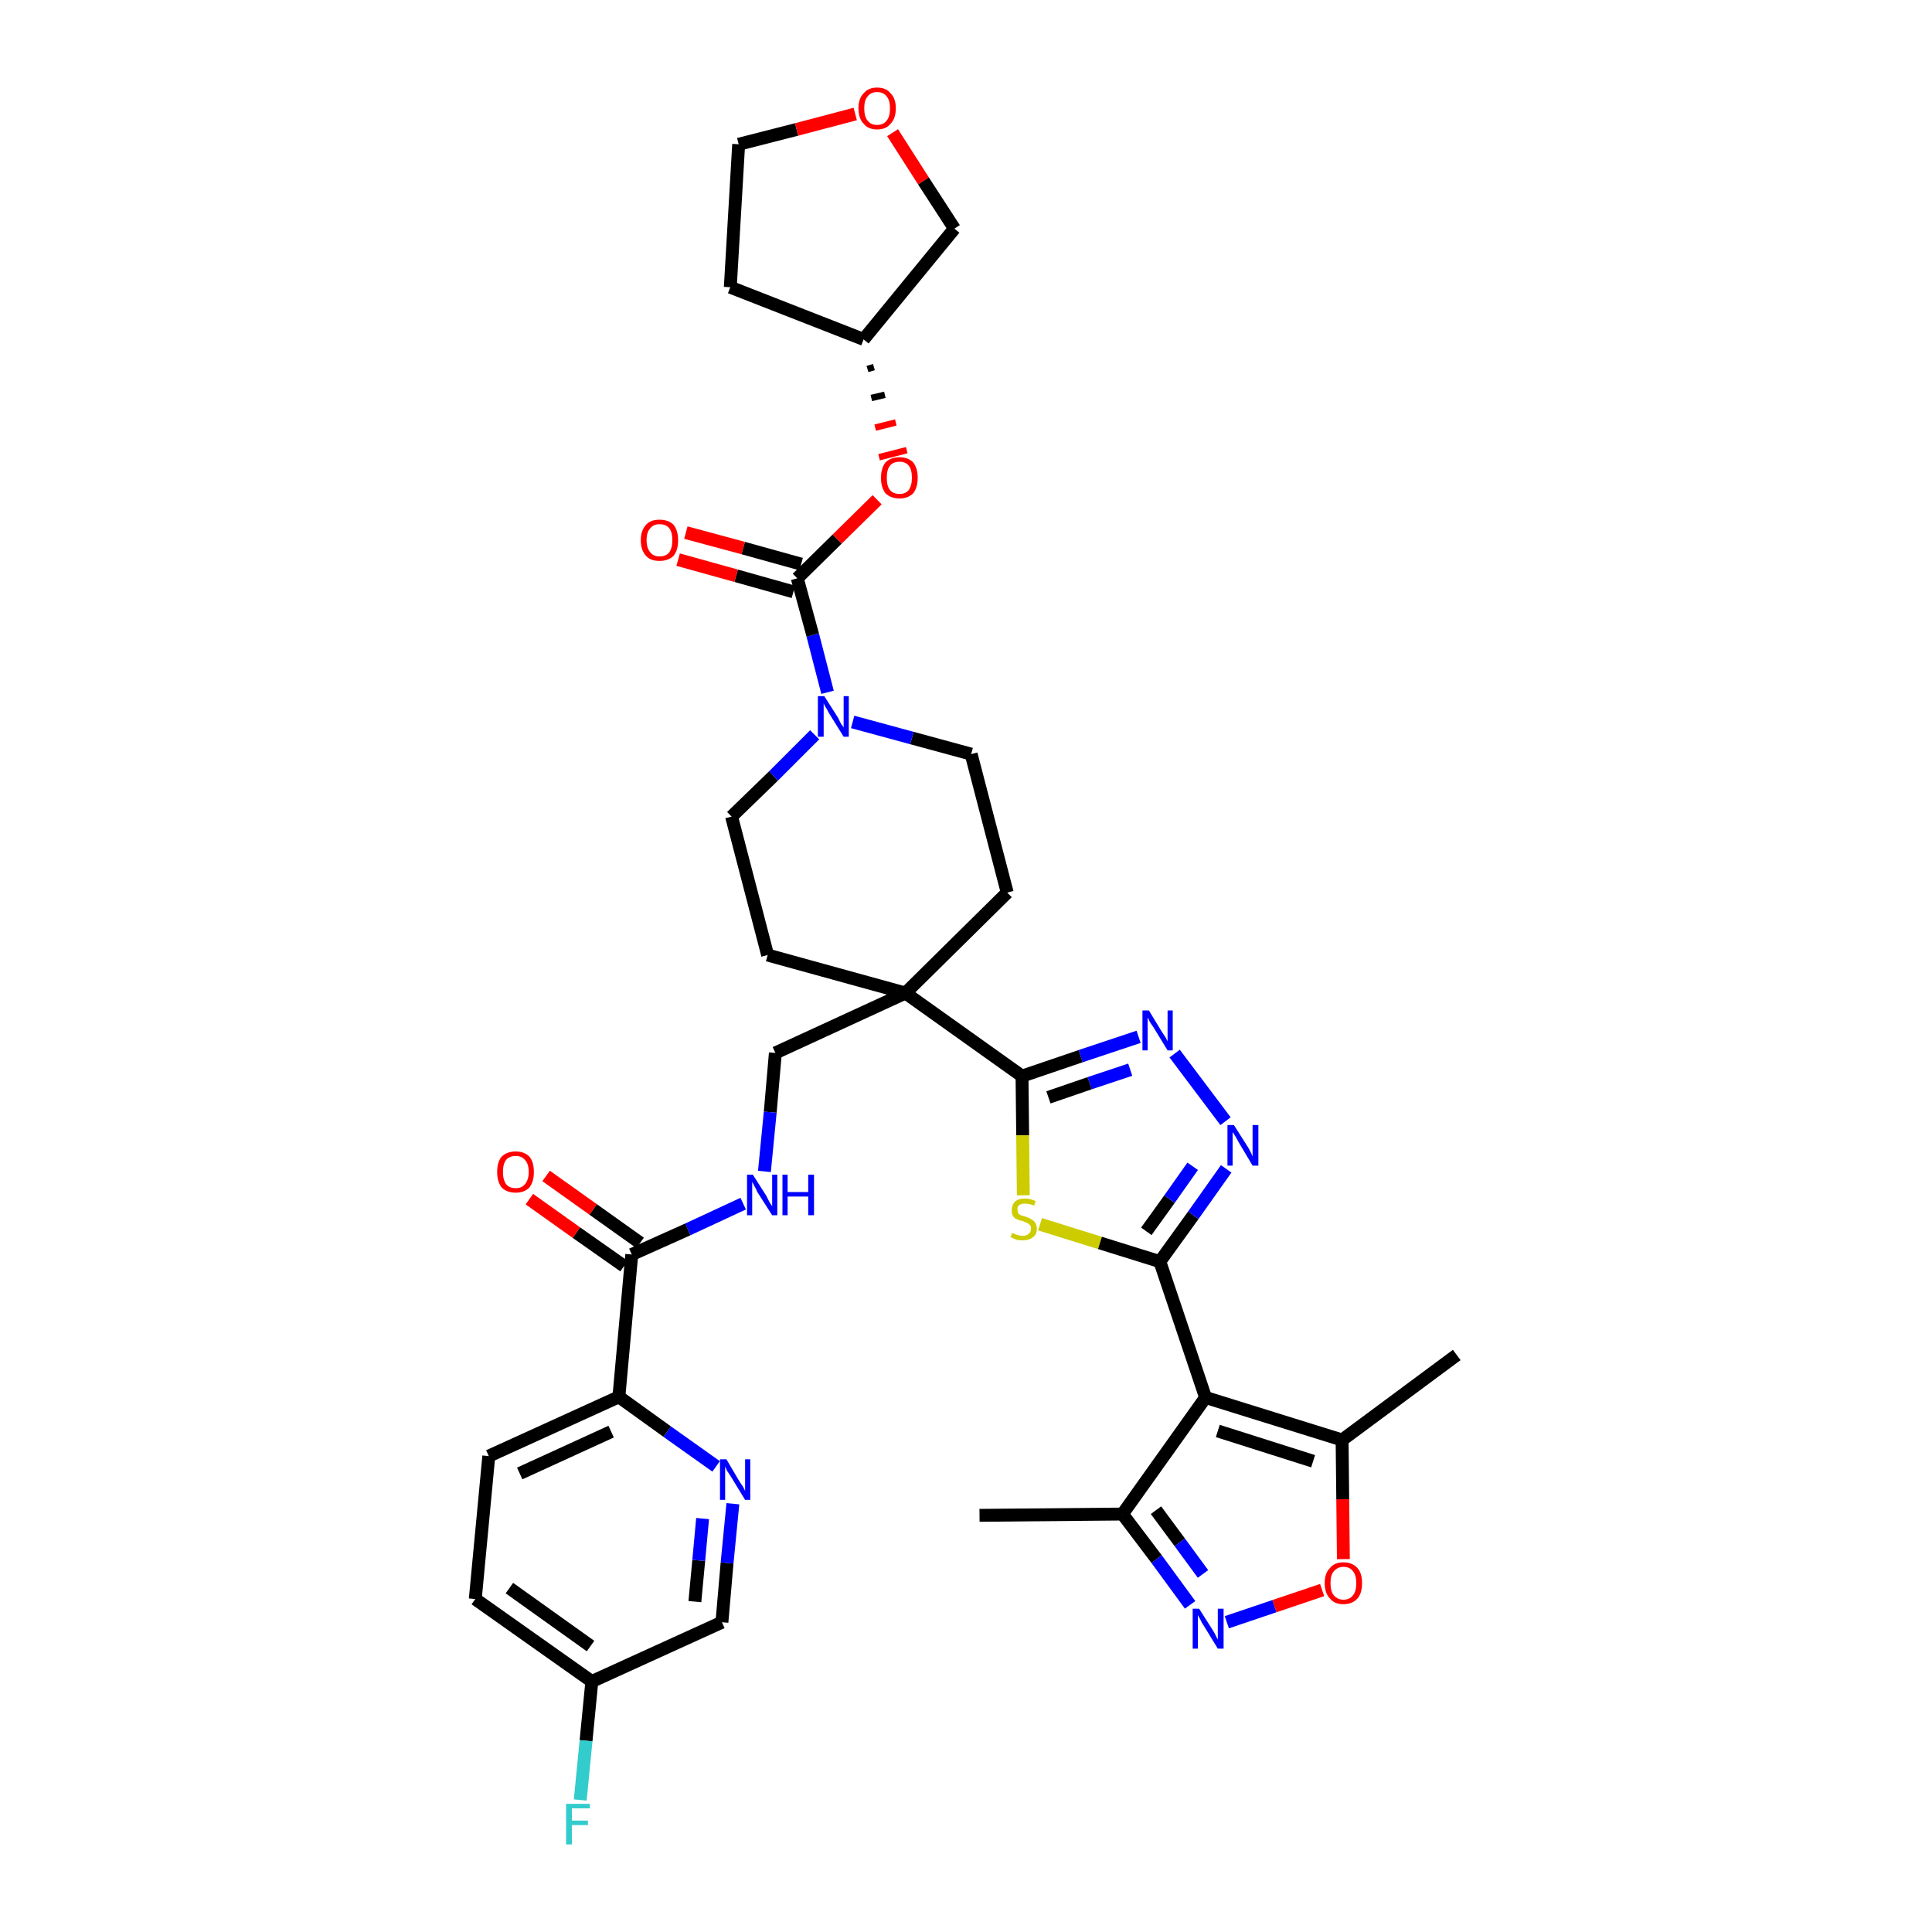 <?xml version='1.0' encoding='iso-8859-1'?>
<svg version='1.1' baseProfile='full'
              xmlns='http://www.w3.org/2000/svg'
                      xmlns:rdkit='http://www.rdkit.org/xml'
                      xmlns:xlink='http://www.w3.org/1999/xlink'
                  xml:space='preserve'
width='300px' height='300px' viewBox='0 0 300 300'>
<!-- END OF HEADER -->
<path class='bond-0 atom-0 atom-1' d='M 152.1,235.3 L 174.3,235.1' style='fill:none;fill-rule:evenodd;stroke:#000000;stroke-width:2.0px;stroke-linecap:butt;stroke-linejoin:miter;stroke-opacity:1' />
<path class='bond-1 atom-1 atom-2' d='M 174.3,235.1 L 179.6,242.1' style='fill:none;fill-rule:evenodd;stroke:#000000;stroke-width:2.0px;stroke-linecap:butt;stroke-linejoin:miter;stroke-opacity:1' />
<path class='bond-1 atom-1 atom-2' d='M 179.6,242.1 L 184.8,249.2' style='fill:none;fill-rule:evenodd;stroke:#0000FF;stroke-width:2.0px;stroke-linecap:butt;stroke-linejoin:miter;stroke-opacity:1' />
<path class='bond-1 atom-1 atom-2' d='M 179.5,234.5 L 183.2,239.5' style='fill:none;fill-rule:evenodd;stroke:#000000;stroke-width:2.0px;stroke-linecap:butt;stroke-linejoin:miter;stroke-opacity:1' />
<path class='bond-1 atom-1 atom-2' d='M 183.2,239.5 L 186.8,244.4' style='fill:none;fill-rule:evenodd;stroke:#0000FF;stroke-width:2.0px;stroke-linecap:butt;stroke-linejoin:miter;stroke-opacity:1' />
<path class='bond-36 atom-6 atom-1' d='M 187.2,217.0 L 174.3,235.1' style='fill:none;fill-rule:evenodd;stroke:#000000;stroke-width:2.0px;stroke-linecap:butt;stroke-linejoin:miter;stroke-opacity:1' />
<path class='bond-2 atom-2 atom-3' d='M 190.5,251.9 L 197.9,249.4' style='fill:none;fill-rule:evenodd;stroke:#0000FF;stroke-width:2.0px;stroke-linecap:butt;stroke-linejoin:miter;stroke-opacity:1' />
<path class='bond-2 atom-2 atom-3' d='M 197.9,249.4 L 205.3,246.9' style='fill:none;fill-rule:evenodd;stroke:#FF0000;stroke-width:2.0px;stroke-linecap:butt;stroke-linejoin:miter;stroke-opacity:1' />
<path class='bond-3 atom-3 atom-4' d='M 208.6,242.1 L 208.5,232.8' style='fill:none;fill-rule:evenodd;stroke:#FF0000;stroke-width:2.0px;stroke-linecap:butt;stroke-linejoin:miter;stroke-opacity:1' />
<path class='bond-3 atom-3 atom-4' d='M 208.5,232.8 L 208.4,223.6' style='fill:none;fill-rule:evenodd;stroke:#000000;stroke-width:2.0px;stroke-linecap:butt;stroke-linejoin:miter;stroke-opacity:1' />
<path class='bond-4 atom-4 atom-5' d='M 208.4,223.6 L 226.2,210.4' style='fill:none;fill-rule:evenodd;stroke:#000000;stroke-width:2.0px;stroke-linecap:butt;stroke-linejoin:miter;stroke-opacity:1' />
<path class='bond-5 atom-4 atom-6' d='M 208.4,223.6 L 187.2,217.0' style='fill:none;fill-rule:evenodd;stroke:#000000;stroke-width:2.0px;stroke-linecap:butt;stroke-linejoin:miter;stroke-opacity:1' />
<path class='bond-5 atom-4 atom-6' d='M 203.9,226.9 L 189.1,222.2' style='fill:none;fill-rule:evenodd;stroke:#000000;stroke-width:2.0px;stroke-linecap:butt;stroke-linejoin:miter;stroke-opacity:1' />
<path class='bond-6 atom-6 atom-7' d='M 187.2,217.0 L 180.1,195.9' style='fill:none;fill-rule:evenodd;stroke:#000000;stroke-width:2.0px;stroke-linecap:butt;stroke-linejoin:miter;stroke-opacity:1' />
<path class='bond-7 atom-7 atom-8' d='M 180.1,195.9 L 185.3,188.7' style='fill:none;fill-rule:evenodd;stroke:#000000;stroke-width:2.0px;stroke-linecap:butt;stroke-linejoin:miter;stroke-opacity:1' />
<path class='bond-7 atom-7 atom-8' d='M 185.3,188.7 L 190.4,181.5' style='fill:none;fill-rule:evenodd;stroke:#0000FF;stroke-width:2.0px;stroke-linecap:butt;stroke-linejoin:miter;stroke-opacity:1' />
<path class='bond-7 atom-7 atom-8' d='M 178.0,191.2 L 181.6,186.2' style='fill:none;fill-rule:evenodd;stroke:#000000;stroke-width:2.0px;stroke-linecap:butt;stroke-linejoin:miter;stroke-opacity:1' />
<path class='bond-7 atom-7 atom-8' d='M 181.6,186.2 L 185.2,181.1' style='fill:none;fill-rule:evenodd;stroke:#0000FF;stroke-width:2.0px;stroke-linecap:butt;stroke-linejoin:miter;stroke-opacity:1' />
<path class='bond-37 atom-36 atom-7' d='M 161.5,190.1 L 170.8,193.0' style='fill:none;fill-rule:evenodd;stroke:#CCCC00;stroke-width:2.0px;stroke-linecap:butt;stroke-linejoin:miter;stroke-opacity:1' />
<path class='bond-37 atom-36 atom-7' d='M 170.8,193.0 L 180.1,195.9' style='fill:none;fill-rule:evenodd;stroke:#000000;stroke-width:2.0px;stroke-linecap:butt;stroke-linejoin:miter;stroke-opacity:1' />
<path class='bond-8 atom-8 atom-9' d='M 190.3,174.1 L 182.4,163.6' style='fill:none;fill-rule:evenodd;stroke:#0000FF;stroke-width:2.0px;stroke-linecap:butt;stroke-linejoin:miter;stroke-opacity:1' />
<path class='bond-9 atom-9 atom-10' d='M 176.8,161.0 L 167.8,164.0' style='fill:none;fill-rule:evenodd;stroke:#0000FF;stroke-width:2.0px;stroke-linecap:butt;stroke-linejoin:miter;stroke-opacity:1' />
<path class='bond-9 atom-9 atom-10' d='M 167.8,164.0 L 158.7,167.1' style='fill:none;fill-rule:evenodd;stroke:#000000;stroke-width:2.0px;stroke-linecap:butt;stroke-linejoin:miter;stroke-opacity:1' />
<path class='bond-9 atom-9 atom-10' d='M 175.5,166.1 L 169.2,168.2' style='fill:none;fill-rule:evenodd;stroke:#0000FF;stroke-width:2.0px;stroke-linecap:butt;stroke-linejoin:miter;stroke-opacity:1' />
<path class='bond-9 atom-9 atom-10' d='M 169.2,168.2 L 162.8,170.4' style='fill:none;fill-rule:evenodd;stroke:#000000;stroke-width:2.0px;stroke-linecap:butt;stroke-linejoin:miter;stroke-opacity:1' />
<path class='bond-10 atom-10 atom-11' d='M 158.7,167.1 L 140.6,154.2' style='fill:none;fill-rule:evenodd;stroke:#000000;stroke-width:2.0px;stroke-linecap:butt;stroke-linejoin:miter;stroke-opacity:1' />
<path class='bond-35 atom-10 atom-36' d='M 158.7,167.1 L 158.8,176.3' style='fill:none;fill-rule:evenodd;stroke:#000000;stroke-width:2.0px;stroke-linecap:butt;stroke-linejoin:miter;stroke-opacity:1' />
<path class='bond-35 atom-10 atom-36' d='M 158.8,176.3 L 158.9,185.6' style='fill:none;fill-rule:evenodd;stroke:#CCCC00;stroke-width:2.0px;stroke-linecap:butt;stroke-linejoin:miter;stroke-opacity:1' />
<path class='bond-11 atom-11 atom-12' d='M 140.6,154.2 L 120.4,163.5' style='fill:none;fill-rule:evenodd;stroke:#000000;stroke-width:2.0px;stroke-linecap:butt;stroke-linejoin:miter;stroke-opacity:1' />
<path class='bond-22 atom-11 atom-23' d='M 140.6,154.2 L 156.4,138.6' style='fill:none;fill-rule:evenodd;stroke:#000000;stroke-width:2.0px;stroke-linecap:butt;stroke-linejoin:miter;stroke-opacity:1' />
<path class='bond-38 atom-35 atom-11' d='M 119.2,148.3 L 140.6,154.2' style='fill:none;fill-rule:evenodd;stroke:#000000;stroke-width:2.0px;stroke-linecap:butt;stroke-linejoin:miter;stroke-opacity:1' />
<path class='bond-12 atom-12 atom-13' d='M 120.4,163.5 L 119.6,172.7' style='fill:none;fill-rule:evenodd;stroke:#000000;stroke-width:2.0px;stroke-linecap:butt;stroke-linejoin:miter;stroke-opacity:1' />
<path class='bond-12 atom-12 atom-13' d='M 119.6,172.7 L 118.7,181.9' style='fill:none;fill-rule:evenodd;stroke:#0000FF;stroke-width:2.0px;stroke-linecap:butt;stroke-linejoin:miter;stroke-opacity:1' />
<path class='bond-13 atom-13 atom-14' d='M 115.4,186.9 L 106.8,190.9' style='fill:none;fill-rule:evenodd;stroke:#0000FF;stroke-width:2.0px;stroke-linecap:butt;stroke-linejoin:miter;stroke-opacity:1' />
<path class='bond-13 atom-13 atom-14' d='M 106.8,190.9 L 98.1,194.8' style='fill:none;fill-rule:evenodd;stroke:#000000;stroke-width:2.0px;stroke-linecap:butt;stroke-linejoin:miter;stroke-opacity:1' />
<path class='bond-14 atom-14 atom-15' d='M 99.4,193.0 L 92.1,187.8' style='fill:none;fill-rule:evenodd;stroke:#000000;stroke-width:2.0px;stroke-linecap:butt;stroke-linejoin:miter;stroke-opacity:1' />
<path class='bond-14 atom-14 atom-15' d='M 92.1,187.8 L 84.8,182.6' style='fill:none;fill-rule:evenodd;stroke:#FF0000;stroke-width:2.0px;stroke-linecap:butt;stroke-linejoin:miter;stroke-opacity:1' />
<path class='bond-14 atom-14 atom-15' d='M 96.9,196.6 L 89.5,191.4' style='fill:none;fill-rule:evenodd;stroke:#000000;stroke-width:2.0px;stroke-linecap:butt;stroke-linejoin:miter;stroke-opacity:1' />
<path class='bond-14 atom-14 atom-15' d='M 89.5,191.4 L 82.2,186.2' style='fill:none;fill-rule:evenodd;stroke:#FF0000;stroke-width:2.0px;stroke-linecap:butt;stroke-linejoin:miter;stroke-opacity:1' />
<path class='bond-15 atom-14 atom-16' d='M 98.1,194.8 L 96.1,216.9' style='fill:none;fill-rule:evenodd;stroke:#000000;stroke-width:2.0px;stroke-linecap:butt;stroke-linejoin:miter;stroke-opacity:1' />
<path class='bond-16 atom-16 atom-17' d='M 96.1,216.9 L 75.9,226.1' style='fill:none;fill-rule:evenodd;stroke:#000000;stroke-width:2.0px;stroke-linecap:butt;stroke-linejoin:miter;stroke-opacity:1' />
<path class='bond-16 atom-16 atom-17' d='M 94.9,222.3 L 80.7,228.8' style='fill:none;fill-rule:evenodd;stroke:#000000;stroke-width:2.0px;stroke-linecap:butt;stroke-linejoin:miter;stroke-opacity:1' />
<path class='bond-39 atom-22 atom-16' d='M 111.2,227.7 L 103.6,222.3' style='fill:none;fill-rule:evenodd;stroke:#0000FF;stroke-width:2.0px;stroke-linecap:butt;stroke-linejoin:miter;stroke-opacity:1' />
<path class='bond-39 atom-22 atom-16' d='M 103.6,222.3 L 96.1,216.9' style='fill:none;fill-rule:evenodd;stroke:#000000;stroke-width:2.0px;stroke-linecap:butt;stroke-linejoin:miter;stroke-opacity:1' />
<path class='bond-17 atom-17 atom-18' d='M 75.9,226.1 L 73.8,248.3' style='fill:none;fill-rule:evenodd;stroke:#000000;stroke-width:2.0px;stroke-linecap:butt;stroke-linejoin:miter;stroke-opacity:1' />
<path class='bond-18 atom-18 atom-19' d='M 73.8,248.3 L 91.9,261.1' style='fill:none;fill-rule:evenodd;stroke:#000000;stroke-width:2.0px;stroke-linecap:butt;stroke-linejoin:miter;stroke-opacity:1' />
<path class='bond-18 atom-18 atom-19' d='M 79.1,246.6 L 91.7,255.6' style='fill:none;fill-rule:evenodd;stroke:#000000;stroke-width:2.0px;stroke-linecap:butt;stroke-linejoin:miter;stroke-opacity:1' />
<path class='bond-19 atom-19 atom-20' d='M 91.9,261.1 L 91.0,270.3' style='fill:none;fill-rule:evenodd;stroke:#000000;stroke-width:2.0px;stroke-linecap:butt;stroke-linejoin:miter;stroke-opacity:1' />
<path class='bond-19 atom-19 atom-20' d='M 91.0,270.3 L 90.1,279.5' style='fill:none;fill-rule:evenodd;stroke:#33CCCC;stroke-width:2.0px;stroke-linecap:butt;stroke-linejoin:miter;stroke-opacity:1' />
<path class='bond-20 atom-19 atom-21' d='M 91.9,261.1 L 112.1,251.9' style='fill:none;fill-rule:evenodd;stroke:#000000;stroke-width:2.0px;stroke-linecap:butt;stroke-linejoin:miter;stroke-opacity:1' />
<path class='bond-21 atom-21 atom-22' d='M 112.1,251.9 L 112.9,242.7' style='fill:none;fill-rule:evenodd;stroke:#000000;stroke-width:2.0px;stroke-linecap:butt;stroke-linejoin:miter;stroke-opacity:1' />
<path class='bond-21 atom-21 atom-22' d='M 112.9,242.7 L 113.8,233.5' style='fill:none;fill-rule:evenodd;stroke:#0000FF;stroke-width:2.0px;stroke-linecap:butt;stroke-linejoin:miter;stroke-opacity:1' />
<path class='bond-21 atom-21 atom-22' d='M 107.9,248.7 L 108.5,242.3' style='fill:none;fill-rule:evenodd;stroke:#000000;stroke-width:2.0px;stroke-linecap:butt;stroke-linejoin:miter;stroke-opacity:1' />
<path class='bond-21 atom-21 atom-22' d='M 108.5,242.3 L 109.1,235.8' style='fill:none;fill-rule:evenodd;stroke:#0000FF;stroke-width:2.0px;stroke-linecap:butt;stroke-linejoin:miter;stroke-opacity:1' />
<path class='bond-23 atom-23 atom-24' d='M 156.4,138.6 L 150.8,117.1' style='fill:none;fill-rule:evenodd;stroke:#000000;stroke-width:2.0px;stroke-linecap:butt;stroke-linejoin:miter;stroke-opacity:1' />
<path class='bond-24 atom-24 atom-25' d='M 150.8,117.1 L 141.6,114.6' style='fill:none;fill-rule:evenodd;stroke:#000000;stroke-width:2.0px;stroke-linecap:butt;stroke-linejoin:miter;stroke-opacity:1' />
<path class='bond-24 atom-24 atom-25' d='M 141.6,114.6 L 132.4,112.1' style='fill:none;fill-rule:evenodd;stroke:#0000FF;stroke-width:2.0px;stroke-linecap:butt;stroke-linejoin:miter;stroke-opacity:1' />
<path class='bond-25 atom-25 atom-26' d='M 128.5,107.5 L 126.2,98.6' style='fill:none;fill-rule:evenodd;stroke:#0000FF;stroke-width:2.0px;stroke-linecap:butt;stroke-linejoin:miter;stroke-opacity:1' />
<path class='bond-25 atom-25 atom-26' d='M 126.2,98.6 L 123.8,89.8' style='fill:none;fill-rule:evenodd;stroke:#000000;stroke-width:2.0px;stroke-linecap:butt;stroke-linejoin:miter;stroke-opacity:1' />
<path class='bond-33 atom-25 atom-34' d='M 126.5,114.1 L 120.1,120.5' style='fill:none;fill-rule:evenodd;stroke:#0000FF;stroke-width:2.0px;stroke-linecap:butt;stroke-linejoin:miter;stroke-opacity:1' />
<path class='bond-33 atom-25 atom-34' d='M 120.1,120.5 L 113.6,126.8' style='fill:none;fill-rule:evenodd;stroke:#000000;stroke-width:2.0px;stroke-linecap:butt;stroke-linejoin:miter;stroke-opacity:1' />
<path class='bond-26 atom-26 atom-27' d='M 124.4,87.6 L 115.4,85.1' style='fill:none;fill-rule:evenodd;stroke:#000000;stroke-width:2.0px;stroke-linecap:butt;stroke-linejoin:miter;stroke-opacity:1' />
<path class='bond-26 atom-26 atom-27' d='M 115.4,85.1 L 106.5,82.7' style='fill:none;fill-rule:evenodd;stroke:#FF0000;stroke-width:2.0px;stroke-linecap:butt;stroke-linejoin:miter;stroke-opacity:1' />
<path class='bond-26 atom-26 atom-27' d='M 123.2,91.9 L 114.3,89.4' style='fill:none;fill-rule:evenodd;stroke:#000000;stroke-width:2.0px;stroke-linecap:butt;stroke-linejoin:miter;stroke-opacity:1' />
<path class='bond-26 atom-26 atom-27' d='M 114.3,89.4 L 105.3,86.9' style='fill:none;fill-rule:evenodd;stroke:#FF0000;stroke-width:2.0px;stroke-linecap:butt;stroke-linejoin:miter;stroke-opacity:1' />
<path class='bond-27 atom-26 atom-28' d='M 123.8,89.8 L 130.0,83.7' style='fill:none;fill-rule:evenodd;stroke:#000000;stroke-width:2.0px;stroke-linecap:butt;stroke-linejoin:miter;stroke-opacity:1' />
<path class='bond-27 atom-26 atom-28' d='M 130.0,83.7 L 136.2,77.6' style='fill:none;fill-rule:evenodd;stroke:#FF0000;stroke-width:2.0px;stroke-linecap:butt;stroke-linejoin:miter;stroke-opacity:1' />
<path class='bond-28 atom-29 atom-28' d='M 134.7,57.3 L 135.7,57.0' style='fill:none;fill-rule:evenodd;stroke:#000000;stroke-width:1.0px;stroke-linecap:butt;stroke-linejoin:miter;stroke-opacity:1' />
<path class='bond-28 atom-29 atom-28' d='M 135.3,61.8 L 137.4,61.3' style='fill:none;fill-rule:evenodd;stroke:#000000;stroke-width:1.0px;stroke-linecap:butt;stroke-linejoin:miter;stroke-opacity:1' />
<path class='bond-28 atom-29 atom-28' d='M 135.9,66.4 L 139.1,65.6' style='fill:none;fill-rule:evenodd;stroke:#FF0000;stroke-width:1.0px;stroke-linecap:butt;stroke-linejoin:miter;stroke-opacity:1' />
<path class='bond-28 atom-29 atom-28' d='M 136.5,71.0 L 140.8,69.9' style='fill:none;fill-rule:evenodd;stroke:#FF0000;stroke-width:1.0px;stroke-linecap:butt;stroke-linejoin:miter;stroke-opacity:1' />
<path class='bond-29 atom-29 atom-30' d='M 134.1,52.7 L 113.4,44.6' style='fill:none;fill-rule:evenodd;stroke:#000000;stroke-width:2.0px;stroke-linecap:butt;stroke-linejoin:miter;stroke-opacity:1' />
<path class='bond-40 atom-33 atom-29' d='M 148.2,35.5 L 134.1,52.7' style='fill:none;fill-rule:evenodd;stroke:#000000;stroke-width:2.0px;stroke-linecap:butt;stroke-linejoin:miter;stroke-opacity:1' />
<path class='bond-30 atom-30 atom-31' d='M 113.4,44.6 L 114.7,22.4' style='fill:none;fill-rule:evenodd;stroke:#000000;stroke-width:2.0px;stroke-linecap:butt;stroke-linejoin:miter;stroke-opacity:1' />
<path class='bond-31 atom-31 atom-32' d='M 114.7,22.4 L 123.7,20.1' style='fill:none;fill-rule:evenodd;stroke:#000000;stroke-width:2.0px;stroke-linecap:butt;stroke-linejoin:miter;stroke-opacity:1' />
<path class='bond-31 atom-31 atom-32' d='M 123.7,20.1 L 132.8,17.7' style='fill:none;fill-rule:evenodd;stroke:#FF0000;stroke-width:2.0px;stroke-linecap:butt;stroke-linejoin:miter;stroke-opacity:1' />
<path class='bond-32 atom-32 atom-33' d='M 138.6,20.6 L 143.4,28.1' style='fill:none;fill-rule:evenodd;stroke:#FF0000;stroke-width:2.0px;stroke-linecap:butt;stroke-linejoin:miter;stroke-opacity:1' />
<path class='bond-32 atom-32 atom-33' d='M 143.4,28.1 L 148.2,35.5' style='fill:none;fill-rule:evenodd;stroke:#000000;stroke-width:2.0px;stroke-linecap:butt;stroke-linejoin:miter;stroke-opacity:1' />
<path class='bond-34 atom-34 atom-35' d='M 113.6,126.8 L 119.2,148.3' style='fill:none;fill-rule:evenodd;stroke:#000000;stroke-width:2.0px;stroke-linecap:butt;stroke-linejoin:miter;stroke-opacity:1' />
<path  class='atom-2' d='M 186.2 249.8
L 188.3 253.1
Q 188.5 253.4, 188.8 254.0
Q 189.1 254.6, 189.1 254.6
L 189.1 249.8
L 190.0 249.8
L 190.0 256.0
L 189.1 256.0
L 186.9 252.4
Q 186.6 252.0, 186.4 251.5
Q 186.1 251.0, 186.0 250.8
L 186.0 256.0
L 185.2 256.0
L 185.2 249.8
L 186.2 249.8
' fill='#0000FF'/>
<path  class='atom-3' d='M 205.7 245.8
Q 205.7 244.3, 206.5 243.5
Q 207.2 242.6, 208.6 242.6
Q 210.0 242.6, 210.8 243.5
Q 211.5 244.3, 211.5 245.8
Q 211.5 247.4, 210.8 248.2
Q 210.0 249.1, 208.6 249.1
Q 207.2 249.1, 206.5 248.2
Q 205.7 247.4, 205.7 245.8
M 208.6 248.4
Q 209.6 248.4, 210.1 247.7
Q 210.6 247.1, 210.6 245.8
Q 210.6 244.6, 210.1 244.0
Q 209.6 243.3, 208.6 243.3
Q 207.7 243.3, 207.1 244.0
Q 206.6 244.6, 206.6 245.8
Q 206.6 247.1, 207.1 247.7
Q 207.7 248.4, 208.6 248.4
' fill='#FF0000'/>
<path  class='atom-8' d='M 191.6 174.7
L 193.7 178.0
Q 193.9 178.3, 194.2 178.9
Q 194.5 179.5, 194.5 179.6
L 194.5 174.7
L 195.4 174.7
L 195.4 181.0
L 194.5 181.0
L 192.3 177.3
Q 192.1 176.9, 191.8 176.4
Q 191.5 175.9, 191.4 175.8
L 191.4 181.0
L 190.6 181.0
L 190.6 174.7
L 191.6 174.7
' fill='#0000FF'/>
<path  class='atom-9' d='M 178.4 156.9
L 180.4 160.2
Q 180.6 160.5, 181.0 161.1
Q 181.3 161.7, 181.3 161.7
L 181.3 156.9
L 182.1 156.9
L 182.1 163.1
L 181.3 163.1
L 179.1 159.5
Q 178.8 159.1, 178.5 158.6
Q 178.3 158.1, 178.2 158.0
L 178.2 163.1
L 177.4 163.1
L 177.4 156.9
L 178.4 156.9
' fill='#0000FF'/>
<path  class='atom-13' d='M 116.9 182.4
L 119.0 185.7
Q 119.2 186.1, 119.5 186.7
Q 119.9 187.3, 119.9 187.3
L 119.9 182.4
L 120.7 182.4
L 120.7 188.7
L 119.9 188.7
L 117.6 185.1
Q 117.4 184.6, 117.1 184.1
Q 116.9 183.7, 116.8 183.5
L 116.8 188.7
L 116.0 188.7
L 116.0 182.4
L 116.9 182.4
' fill='#0000FF'/>
<path  class='atom-13' d='M 121.5 182.4
L 122.3 182.4
L 122.3 185.1
L 125.5 185.1
L 125.5 182.4
L 126.4 182.4
L 126.4 188.7
L 125.5 188.7
L 125.5 185.8
L 122.3 185.8
L 122.3 188.7
L 121.5 188.7
L 121.5 182.4
' fill='#0000FF'/>
<path  class='atom-15' d='M 77.2 182.0
Q 77.2 180.4, 77.9 179.6
Q 78.7 178.8, 80.1 178.8
Q 81.4 178.8, 82.2 179.6
Q 82.9 180.4, 82.9 182.0
Q 82.9 183.5, 82.2 184.4
Q 81.4 185.2, 80.1 185.2
Q 78.7 185.2, 77.9 184.4
Q 77.2 183.5, 77.2 182.0
M 80.1 184.5
Q 81.0 184.5, 81.5 183.9
Q 82.1 183.2, 82.1 182.0
Q 82.1 180.7, 81.5 180.1
Q 81.0 179.5, 80.1 179.5
Q 79.1 179.5, 78.6 180.1
Q 78.1 180.7, 78.1 182.0
Q 78.1 183.2, 78.6 183.9
Q 79.1 184.5, 80.1 184.5
' fill='#FF0000'/>
<path  class='atom-20' d='M 87.9 280.1
L 91.6 280.1
L 91.6 280.8
L 88.8 280.8
L 88.8 282.7
L 91.3 282.7
L 91.3 283.4
L 88.8 283.4
L 88.8 286.4
L 87.9 286.4
L 87.9 280.1
' fill='#33CCCC'/>
<path  class='atom-22' d='M 112.8 226.6
L 114.8 230.0
Q 115.0 230.3, 115.4 230.9
Q 115.7 231.5, 115.7 231.5
L 115.7 226.6
L 116.5 226.6
L 116.5 232.9
L 115.7 232.9
L 113.5 229.3
Q 113.2 228.8, 112.9 228.4
Q 112.7 227.9, 112.6 227.7
L 112.6 232.9
L 111.8 232.9
L 111.8 226.6
L 112.8 226.6
' fill='#0000FF'/>
<path  class='atom-25' d='M 128.0 108.1
L 130.1 111.4
Q 130.3 111.8, 130.6 112.4
Q 131.0 112.9, 131.0 113.0
L 131.0 108.1
L 131.8 108.1
L 131.8 114.4
L 131.0 114.4
L 128.7 110.7
Q 128.5 110.3, 128.2 109.8
Q 127.9 109.3, 127.9 109.2
L 127.9 114.4
L 127.0 114.4
L 127.0 108.1
L 128.0 108.1
' fill='#0000FF'/>
<path  class='atom-27' d='M 99.5 83.9
Q 99.5 82.4, 100.3 81.5
Q 101.0 80.7, 102.4 80.7
Q 103.8 80.7, 104.6 81.5
Q 105.3 82.4, 105.3 83.9
Q 105.3 85.4, 104.6 86.3
Q 103.8 87.1, 102.4 87.1
Q 101.0 87.1, 100.3 86.3
Q 99.5 85.4, 99.5 83.9
M 102.4 86.4
Q 103.4 86.4, 103.9 85.8
Q 104.4 85.1, 104.4 83.9
Q 104.4 82.6, 103.9 82.0
Q 103.4 81.4, 102.4 81.4
Q 101.5 81.4, 101.0 82.0
Q 100.4 82.6, 100.4 83.9
Q 100.4 85.1, 101.0 85.8
Q 101.5 86.4, 102.4 86.4
' fill='#FF0000'/>
<path  class='atom-28' d='M 136.8 74.2
Q 136.8 72.7, 137.5 71.8
Q 138.3 71.0, 139.7 71.0
Q 141.0 71.0, 141.8 71.8
Q 142.5 72.7, 142.5 74.2
Q 142.5 75.7, 141.8 76.6
Q 141.0 77.4, 139.7 77.4
Q 138.3 77.4, 137.5 76.6
Q 136.8 75.7, 136.8 74.2
M 139.7 76.7
Q 140.6 76.7, 141.1 76.1
Q 141.6 75.4, 141.6 74.2
Q 141.6 72.9, 141.1 72.3
Q 140.6 71.7, 139.7 71.7
Q 138.7 71.7, 138.2 72.3
Q 137.7 72.9, 137.7 74.2
Q 137.7 75.5, 138.2 76.1
Q 138.7 76.7, 139.7 76.7
' fill='#FF0000'/>
<path  class='atom-32' d='M 133.3 16.8
Q 133.3 15.3, 134.1 14.5
Q 134.8 13.6, 136.2 13.6
Q 137.6 13.6, 138.3 14.5
Q 139.1 15.3, 139.1 16.8
Q 139.1 18.4, 138.3 19.2
Q 137.6 20.1, 136.2 20.1
Q 134.8 20.1, 134.1 19.2
Q 133.3 18.4, 133.3 16.8
M 136.2 19.4
Q 137.2 19.4, 137.7 18.7
Q 138.2 18.1, 138.2 16.8
Q 138.2 15.6, 137.7 15.0
Q 137.2 14.3, 136.2 14.3
Q 135.2 14.3, 134.7 15.0
Q 134.2 15.6, 134.2 16.8
Q 134.2 18.1, 134.7 18.7
Q 135.2 19.4, 136.2 19.4
' fill='#FF0000'/>
<path  class='atom-36' d='M 157.2 191.4
Q 157.2 191.5, 157.5 191.6
Q 157.8 191.7, 158.1 191.8
Q 158.5 191.9, 158.8 191.9
Q 159.4 191.9, 159.7 191.6
Q 160.1 191.3, 160.1 190.8
Q 160.1 190.4, 159.9 190.2
Q 159.7 190.0, 159.5 189.9
Q 159.2 189.8, 158.8 189.6
Q 158.2 189.5, 157.9 189.3
Q 157.5 189.2, 157.3 188.8
Q 157.1 188.5, 157.1 187.9
Q 157.1 187.1, 157.6 186.6
Q 158.1 186.1, 159.2 186.1
Q 159.9 186.1, 160.8 186.5
L 160.6 187.2
Q 159.8 186.9, 159.2 186.9
Q 158.6 186.9, 158.3 187.1
Q 157.9 187.4, 158.0 187.8
Q 158.0 188.1, 158.1 188.4
Q 158.3 188.6, 158.5 188.7
Q 158.8 188.8, 159.2 188.9
Q 159.8 189.1, 160.1 189.3
Q 160.5 189.5, 160.7 189.8
Q 161.0 190.2, 161.0 190.8
Q 161.0 191.7, 160.4 192.1
Q 159.8 192.6, 158.8 192.6
Q 158.3 192.6, 157.8 192.5
Q 157.4 192.3, 156.9 192.1
L 157.2 191.4
' fill='#CCCC00'/>
</svg>
